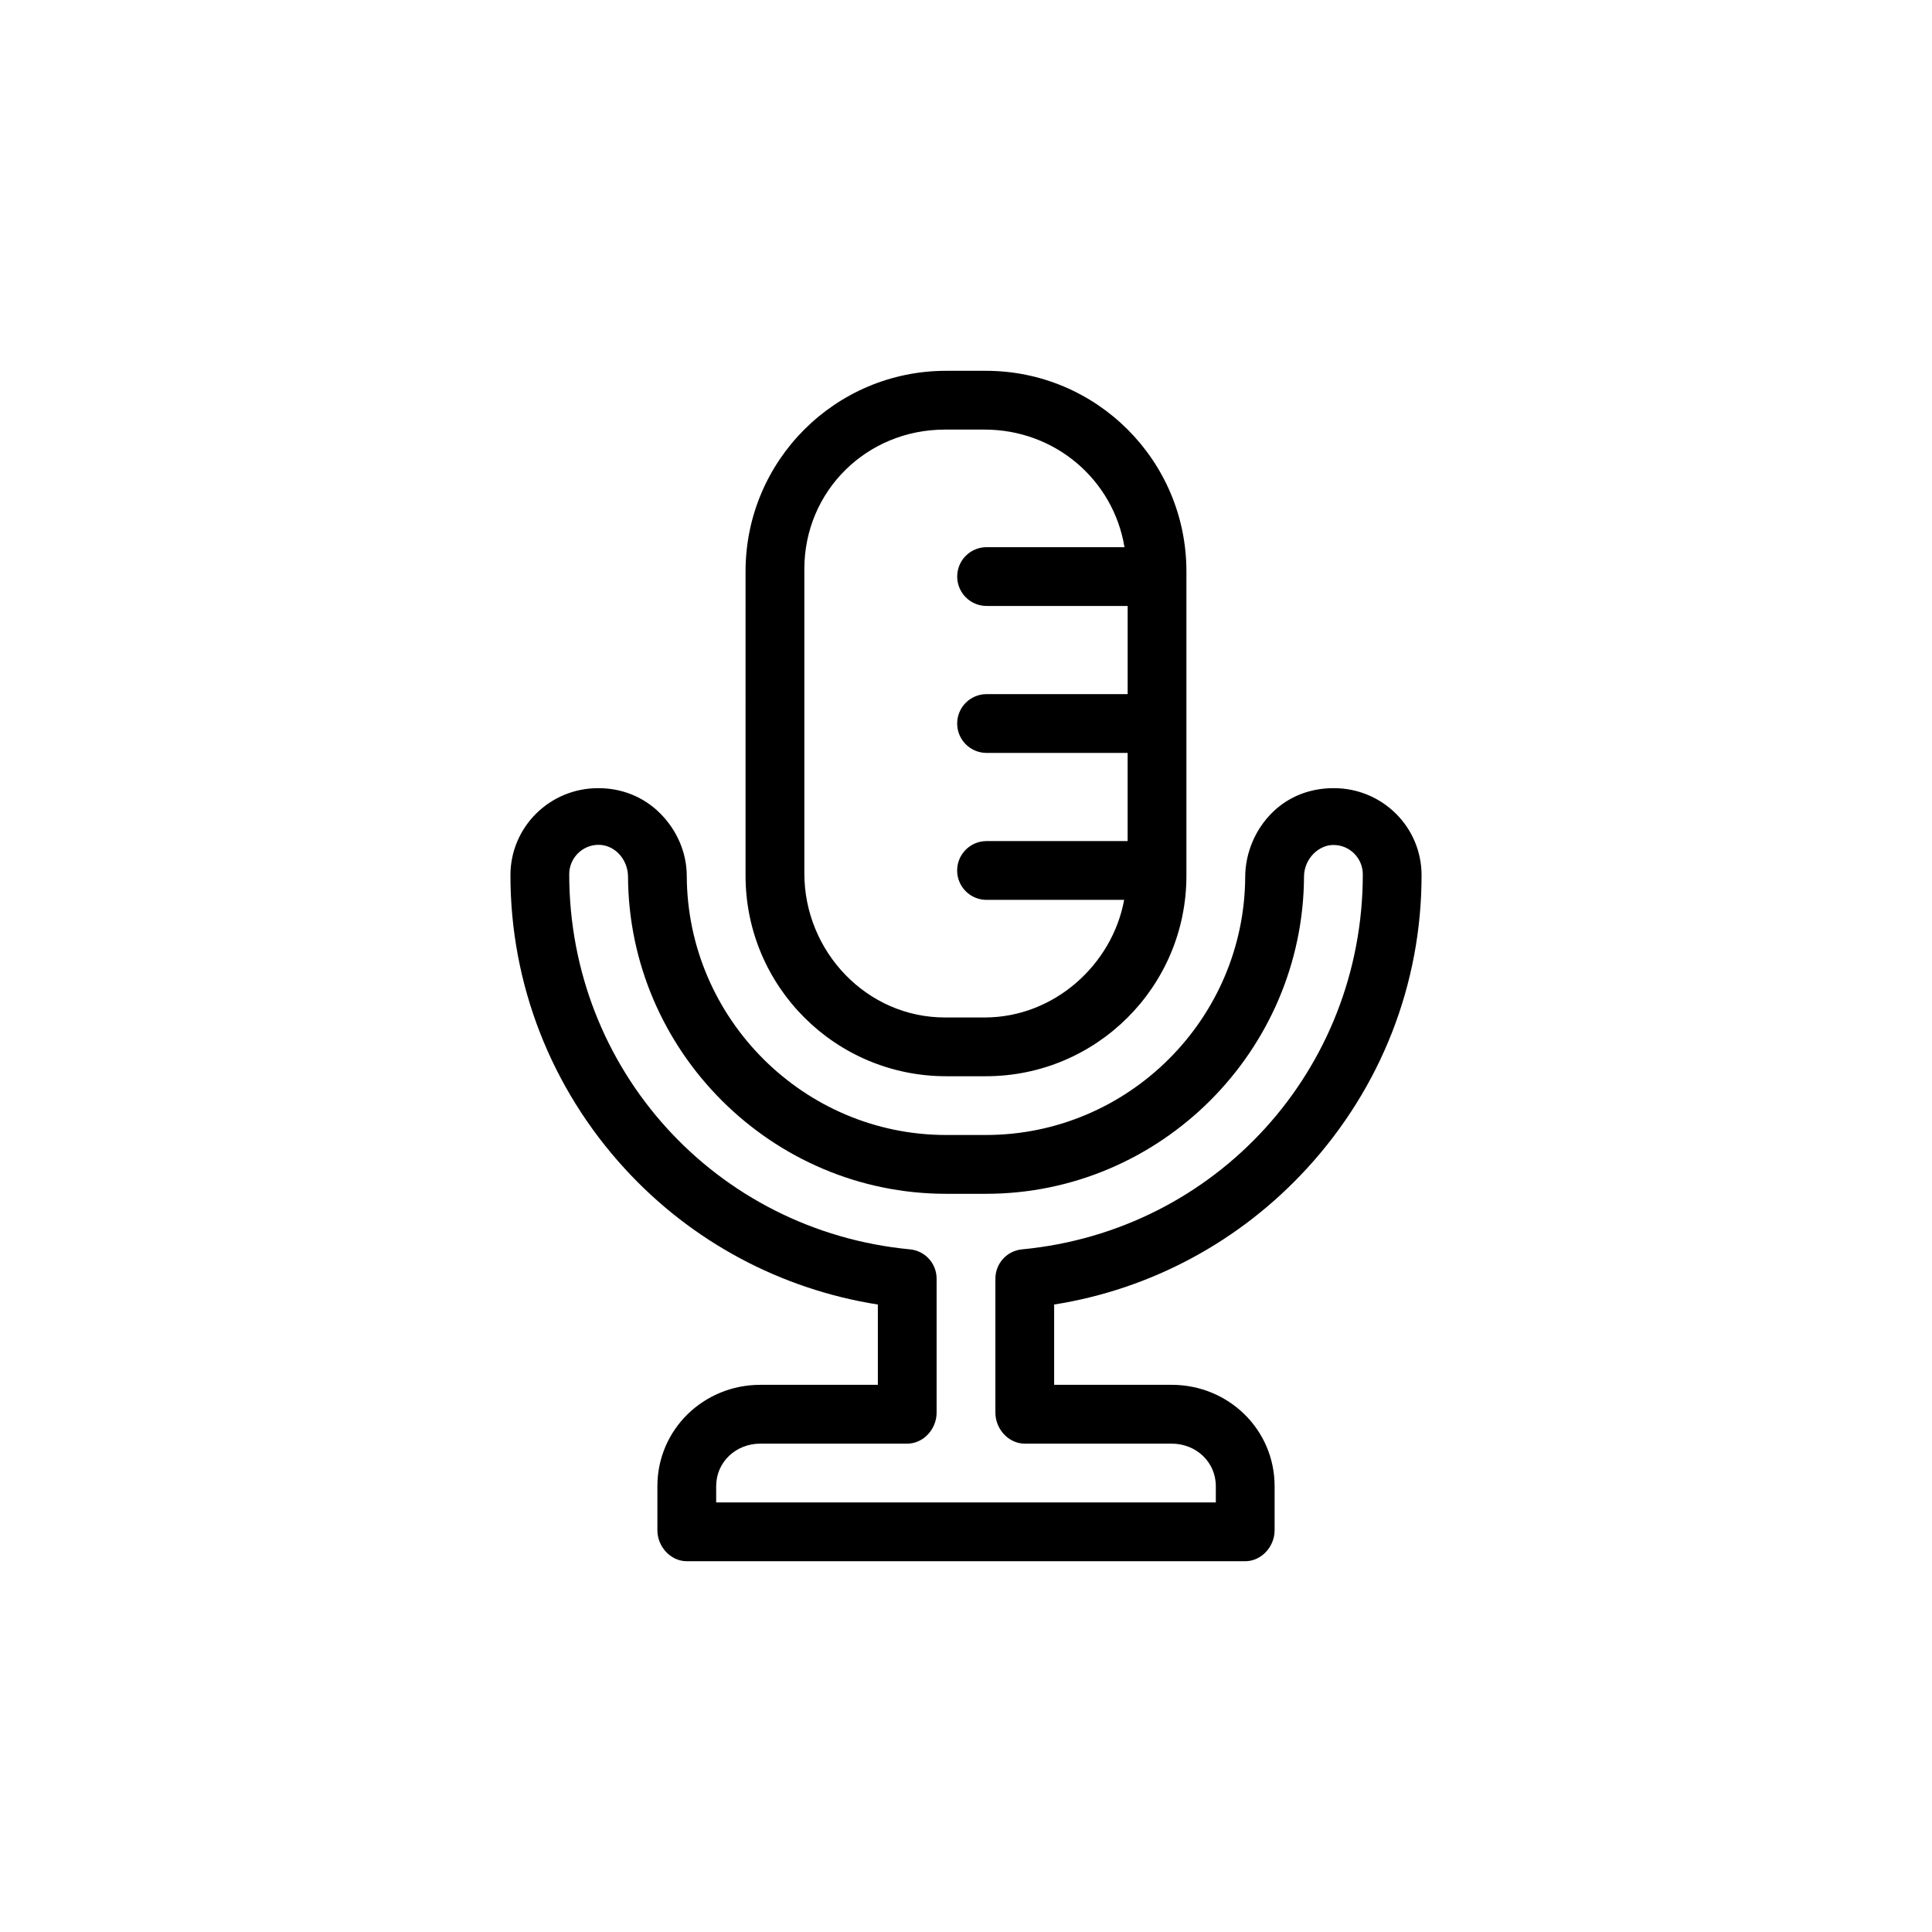 <svg xmlns="http://www.w3.org/2000/svg" width="256" height="256" viewBox="0 0 67.733 67.733"><path d="M46.766 27.632h-.018c-.801 0-1.562.28-2.146.857-.598.592-.943 1.415-.947 2.247-.023 4.99-4.102 9.055-9.092 9.055h-1.394c-4.99 0-9.069-4.084-9.092-9.074 0-.832-.349-1.624-.946-2.215-.584-.577-1.345-.87-2.146-.87h-.018c-1.694 0-3.072 1.36-3.072 3.054 0 3.819 1.422 7.458 4.004 10.28 2.352 2.571 5.475 4.231 8.877 4.769v2.815h-4.122c-1.989 0-3.607 1.568-3.607 3.555v1.547c0 .568.462 1.082 1.03 1.082H43.656c.569 0 1.03-.514 1.03-1.082v-1.547c0-1.987-1.618-3.555-3.607-3.555h-4.122v-2.815c3.401-.538 6.525-2.216 8.877-4.788 2.582-2.822 4.004-6.442 4.004-10.261 0-1.694-1.378-3.054-3.073-3.054zM35.83 43.801c-.529.05-.933.494-.933 1.027v4.701c0 .57.462 1.083 1.03 1.083h5.152c.852 0 1.546.641 1.546 1.493v.567H25.108v-.567c0-.852.693-1.493 1.546-1.493h5.152c.569 0 1.03-.513 1.03-1.083v-4.701c0-.533-.404-.977-.932-1.027-6.811-.65-11.948-6.304-11.948-13.153 0-.564.459-1.027 1.024-1.03.26 0 .506.104.702.299.212.209.334.52.335.81.028 6.121 5.032 11.126 11.153 11.126h1.394c6.121 0 11.124-5.005 11.153-11.126 0-.29.124-.588.335-.798.196-.194.449-.31.702-.305.565 0 1.024.463 1.024 1.028 0 6.848-5.136 12.499-11.948 13.149zM34.564 13h-1.395c-3.883 0-7.031 3.148-7.031 7.031V30.7c0 3.883 3.148 7.031 7.031 7.031h1.394c3.883 0 7.031-3.148 7.031-7.031V20.031h0c0-3.883-3.148-7.031-7.031-7.031zm4.97 11.335h-4.946c-.569 0-1.031.462-1.031 1.031s.461 1.03 1.03 1.03h4.946v3.091h-4.946c-.569 0-1.031.462-1.031 1.031s.461 1.03 1.03 1.03h4.825c-.416 2.268-2.45 4.123-4.891 4.123H33.127c-2.74 0-4.928-2.31-4.928-5.051V19.951c0-2.74 2.188-4.89 4.928-4.89h1.395c2.461 0 4.509 1.752 4.901 4.122h-4.835c-.569 0-1.03.461-1.03 1.03s.461 1.031 1.03 1.031h4.946v3.091z"/></svg>